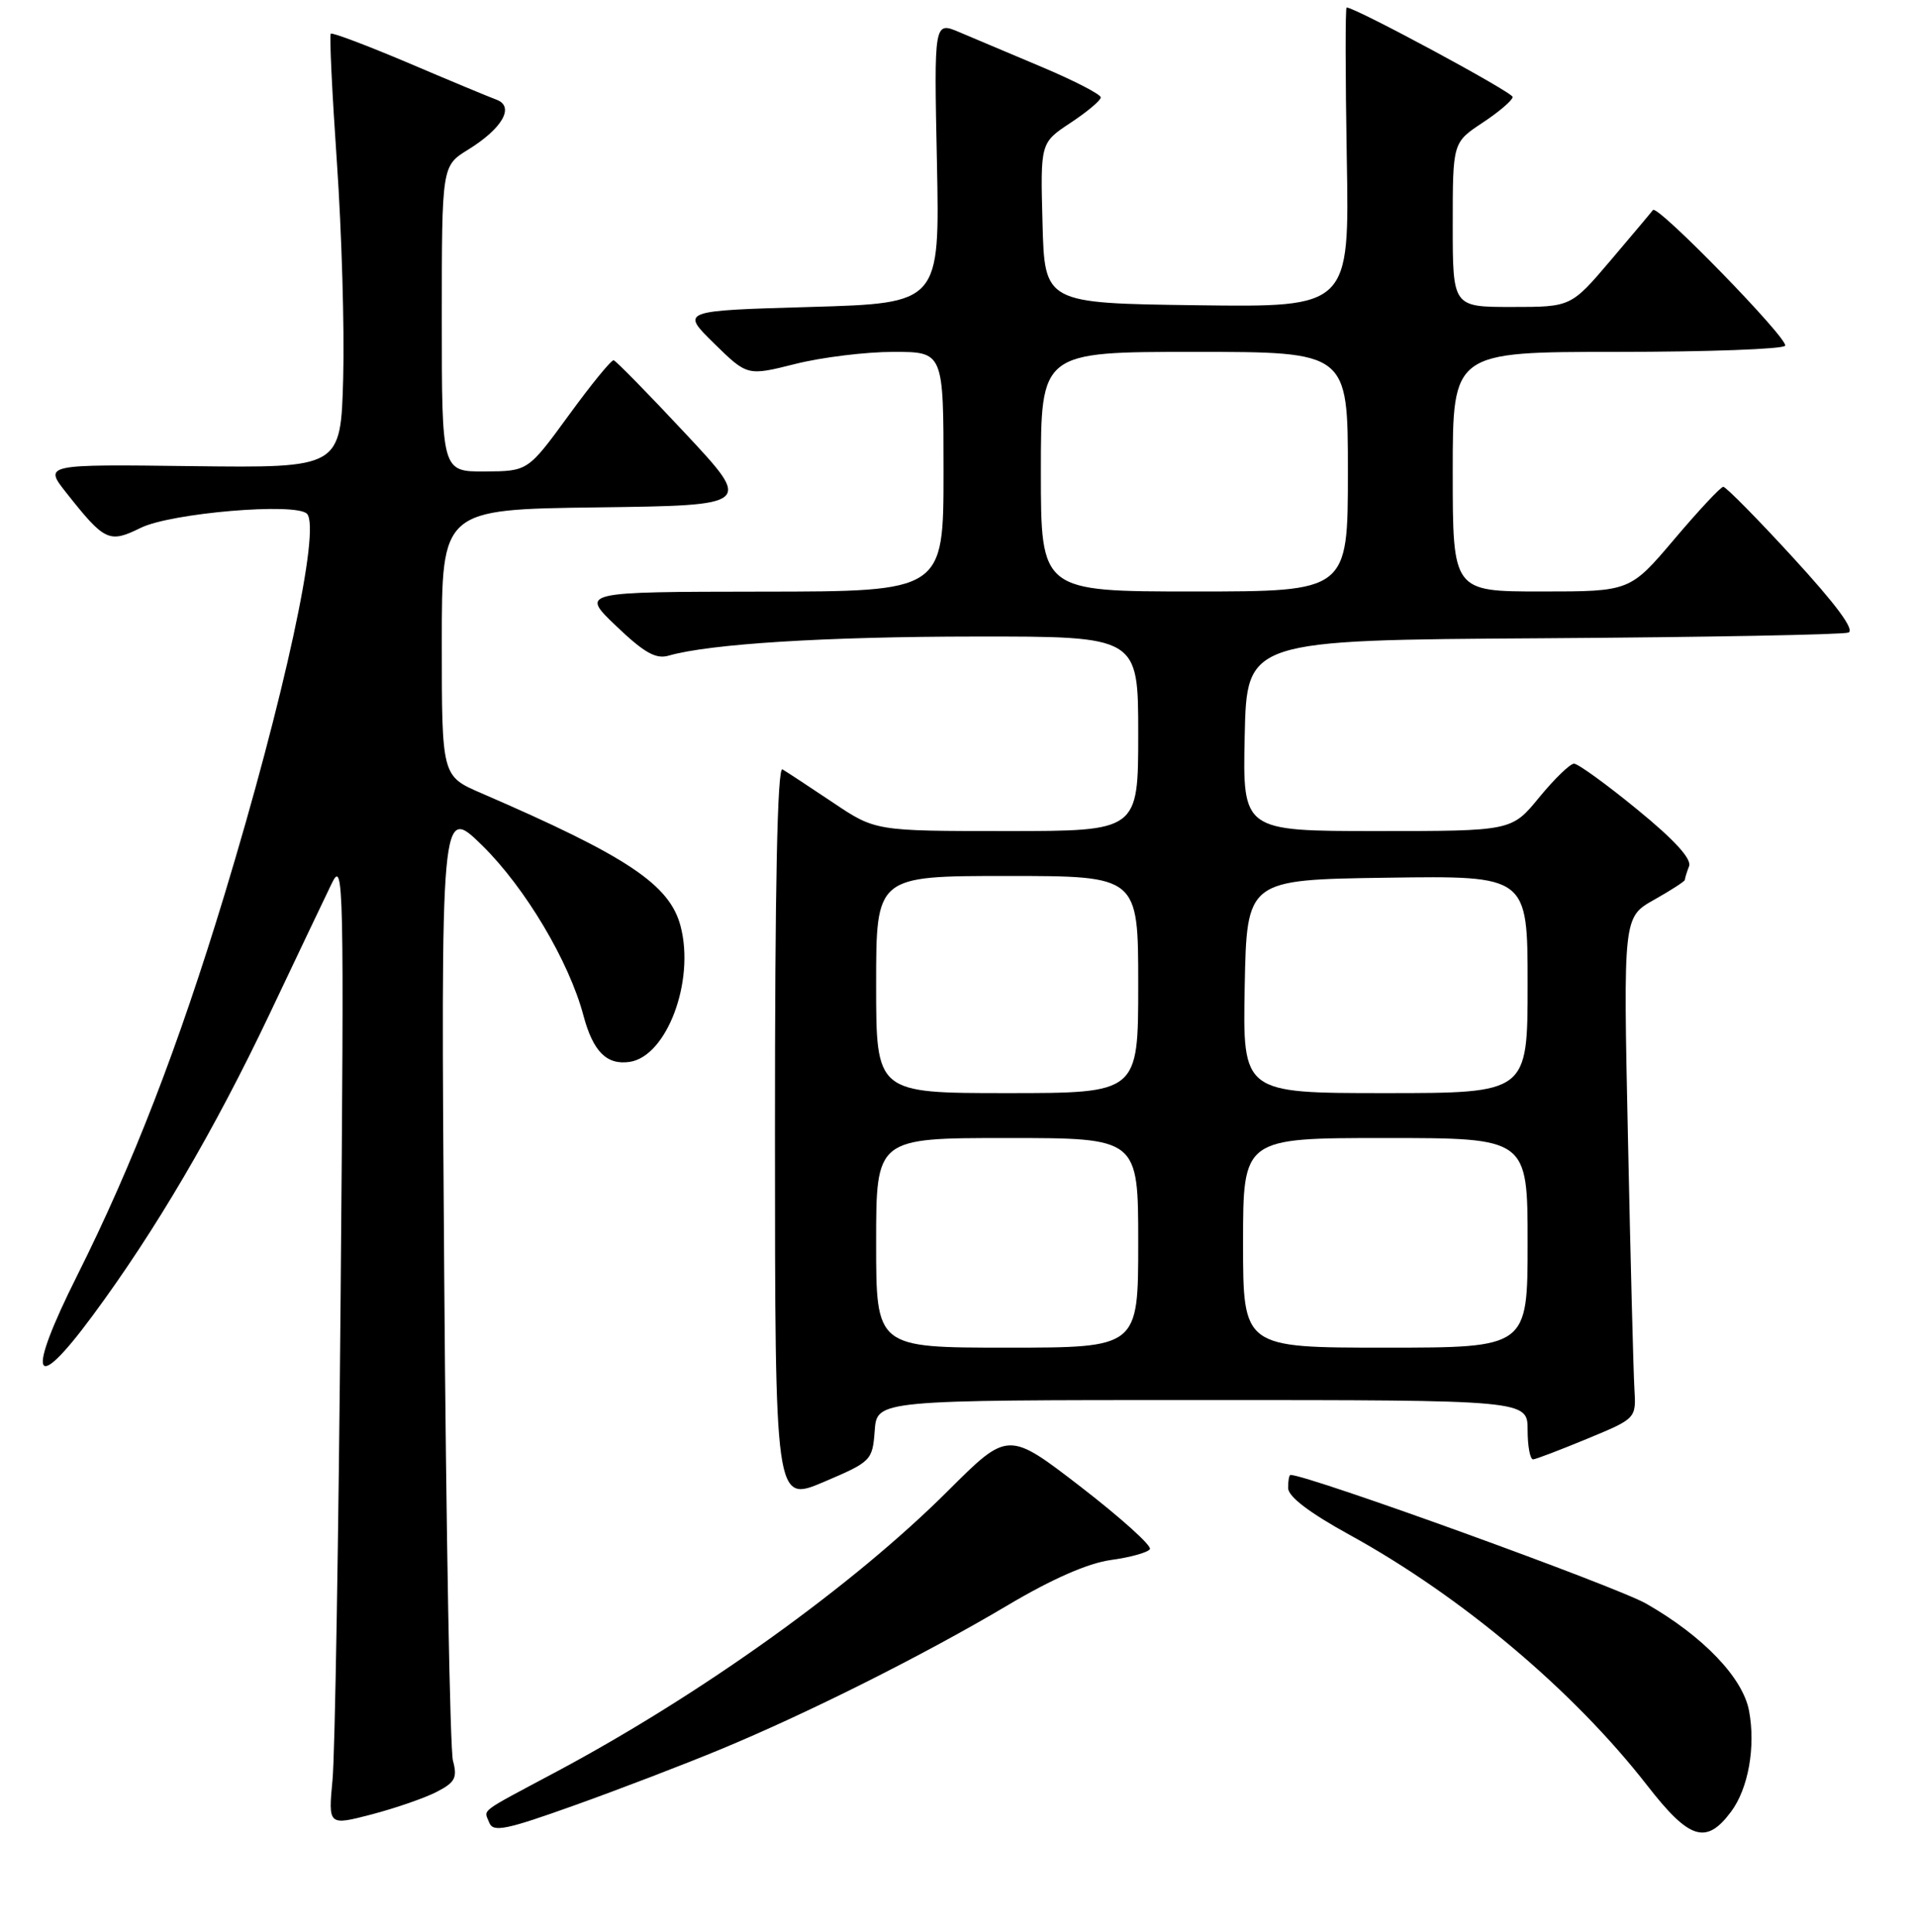 <?xml version="1.0" encoding="UTF-8" standalone="no"?>
<!DOCTYPE svg PUBLIC "-//W3C//DTD SVG 1.1//EN" "http://www.w3.org/Graphics/SVG/1.1/DTD/svg11.dtd" >
<svg xmlns="http://www.w3.org/2000/svg" xmlns:xlink="http://www.w3.org/1999/xlink" version="1.1" viewBox="0 0 256 258">
 <g >
 <path fill="currentColor"
d=" M 96.30 233.62 C 107.99 228.77 123.43 221.02 134.58 214.40 C 140.53 210.87 145.28 208.79 148.36 208.36 C 150.94 208.01 153.28 207.36 153.56 206.91 C 153.83 206.46 149.68 202.73 144.34 198.60 C 134.62 191.11 134.62 191.11 126.56 199.16 C 113.91 211.78 93.78 226.23 74.36 236.61 C 63.69 242.31 64.63 241.59 65.34 243.45 C 65.85 244.76 67.56 244.41 76.72 241.13 C 82.65 239.01 91.46 235.63 96.30 233.62 Z  M 231.17 241.98 C 233.48 238.88 234.47 233.31 233.57 228.50 C 232.74 224.07 227.42 218.53 219.85 214.20 C 215.80 211.88 174.69 197.00 172.34 197.00 C 172.15 197.00 172.01 197.79 172.02 198.75 C 172.03 199.90 174.84 202.04 180.22 205.00 C 195.15 213.20 210.15 225.84 219.99 238.50 C 225.62 245.74 227.85 246.43 231.17 241.98 Z  M 58.32 239.33 C 60.77 238.07 61.10 237.45 60.49 235.17 C 60.10 233.70 59.57 204.38 59.32 170.00 C 58.86 107.50 58.86 107.50 64.41 112.94 C 70.13 118.56 75.99 128.40 77.91 135.63 C 79.20 140.46 81.02 142.28 84.09 141.83 C 89.04 141.09 92.81 131.06 90.89 123.72 C 89.44 118.15 83.81 114.39 64.25 105.93 C 59.00 103.66 59.00 103.66 59.00 85.85 C 59.00 68.04 59.00 68.04 79.75 67.77 C 100.50 67.50 100.50 67.50 91.50 57.87 C 86.55 52.57 82.25 48.18 81.95 48.12 C 81.64 48.05 78.94 51.36 75.95 55.47 C 70.50 62.94 70.50 62.94 64.75 62.97 C 59.00 63.00 59.00 63.00 59.00 42.58 C 59.00 22.16 59.00 22.16 62.51 19.99 C 67.11 17.15 68.77 14.22 66.29 13.31 C 65.31 12.95 60.00 10.74 54.51 8.40 C 49.01 6.07 44.36 4.31 44.17 4.50 C 43.98 4.69 44.35 12.41 44.99 21.67 C 45.63 30.93 46.01 43.90 45.83 50.50 C 45.50 62.50 45.50 62.50 25.67 62.26 C 5.84 62.01 5.84 62.01 8.88 65.85 C 14.00 72.32 14.57 72.58 18.80 70.50 C 22.85 68.51 39.52 67.10 40.99 68.62 C 42.86 70.56 37.94 93.26 29.98 119.50 C 23.84 139.74 17.72 155.57 10.30 170.38 C 3.45 184.06 4.39 186.52 12.35 175.75 C 20.77 164.36 28.63 150.96 35.97 135.50 C 39.62 127.80 43.37 119.92 44.30 118.00 C 45.90 114.68 45.96 117.56 45.49 173.00 C 45.22 205.18 44.73 234.28 44.41 237.68 C 43.83 243.85 43.83 243.85 49.64 242.34 C 52.83 241.50 56.74 240.15 58.32 239.33 Z  M 116.81 191.08 C 117.11 187.00 117.11 187.00 160.56 187.00 C 204.00 187.00 204.00 187.00 204.00 191.00 C 204.00 193.20 204.34 194.97 204.75 194.92 C 205.16 194.88 208.43 193.63 212.00 192.15 C 218.50 189.46 218.50 189.46 218.26 185.48 C 218.13 183.29 217.74 168.22 217.40 152.00 C 216.77 122.50 216.77 122.50 220.89 120.18 C 223.15 118.91 225.00 117.71 225.00 117.52 C 225.00 117.32 225.25 116.50 225.56 115.70 C 225.94 114.73 223.60 112.17 218.64 108.12 C 214.53 104.75 210.73 102.00 210.20 102.00 C 209.67 102.00 207.58 104.03 205.55 106.50 C 201.87 111.00 201.87 111.00 183.90 111.00 C 165.94 111.00 165.94 111.00 166.22 98.25 C 166.50 85.50 166.50 85.50 206.00 85.25 C 227.72 85.11 246.10 84.77 246.84 84.49 C 247.73 84.16 245.20 80.74 239.47 74.50 C 234.68 69.27 230.47 65.01 230.13 65.02 C 229.78 65.03 226.84 68.18 223.59 72.02 C 217.67 79.00 217.67 79.00 205.84 79.00 C 194.00 79.00 194.00 79.00 194.00 63.00 C 194.00 47.00 194.00 47.00 215.94 47.00 C 228.01 47.00 238.11 46.63 238.39 46.18 C 238.91 45.33 221.32 27.26 220.74 28.05 C 220.56 28.30 218.03 31.31 215.11 34.75 C 209.80 41.00 209.80 41.00 201.90 41.00 C 194.00 41.00 194.00 41.00 194.00 30.01 C 194.00 19.03 194.00 19.03 198.00 16.38 C 200.20 14.93 202.00 13.38 202.00 12.95 C 202.00 12.32 181.00 1.00 179.83 1.00 C 179.65 1.00 179.66 10.01 179.85 21.02 C 180.21 41.04 180.21 41.04 159.85 40.77 C 139.50 40.50 139.50 40.50 139.22 29.79 C 138.93 19.07 138.93 19.07 142.97 16.40 C 145.18 14.94 147.00 13.41 147.00 13.01 C 147.00 12.61 143.51 10.80 139.25 9.00 C 134.99 7.20 129.98 5.08 128.12 4.30 C 124.73 2.86 124.73 2.86 125.12 21.68 C 125.50 40.50 125.50 40.50 108.20 41.00 C 90.91 41.50 90.91 41.50 95.35 45.86 C 99.80 50.22 99.80 50.22 106.21 48.61 C 109.74 47.72 115.64 47.00 119.31 47.00 C 126.00 47.00 126.00 47.00 126.00 63.00 C 126.00 79.00 126.00 79.00 101.75 79.02 C 77.50 79.05 77.50 79.05 82.30 83.63 C 86.03 87.19 87.59 88.07 89.30 87.57 C 94.75 86.00 110.22 85.03 130.25 85.02 C 152.00 85.00 152.00 85.00 152.00 98.00 C 152.00 111.00 152.00 111.00 134.45 111.00 C 116.89 111.00 116.89 111.00 111.20 107.17 C 108.06 105.07 105.04 103.08 104.49 102.76 C 103.81 102.37 103.48 118.45 103.49 151.44 C 103.50 200.70 103.50 200.70 110.00 197.94 C 116.36 195.23 116.51 195.08 116.81 191.08 Z  M 117.00 166.00 C 117.00 152.00 117.00 152.00 134.50 152.00 C 152.00 152.00 152.00 152.00 152.00 166.00 C 152.00 180.00 152.00 180.00 134.50 180.00 C 117.00 180.00 117.00 180.00 117.00 166.00 Z  M 166.00 166.00 C 166.00 152.00 166.00 152.00 185.00 152.00 C 204.00 152.00 204.00 152.00 204.00 166.00 C 204.00 180.00 204.00 180.00 185.00 180.00 C 166.00 180.00 166.00 180.00 166.00 166.00 Z  M 117.00 131.50 C 117.00 117.00 117.00 117.00 134.50 117.00 C 152.00 117.00 152.00 117.00 152.00 131.50 C 152.00 146.00 152.00 146.00 134.50 146.00 C 117.00 146.00 117.00 146.00 117.00 131.50 Z  M 166.22 131.75 C 166.50 117.50 166.50 117.50 185.25 117.23 C 204.00 116.96 204.00 116.96 204.00 131.48 C 204.00 146.00 204.00 146.00 184.97 146.00 C 165.95 146.00 165.95 146.00 166.22 131.75 Z  M 139.00 63.00 C 139.00 47.00 139.00 47.00 159.50 47.00 C 180.00 47.00 180.00 47.00 180.00 63.00 C 180.00 79.00 180.00 79.00 159.50 79.00 C 139.00 79.00 139.00 79.00 139.00 63.00 Z "/>
</g>
</svg>